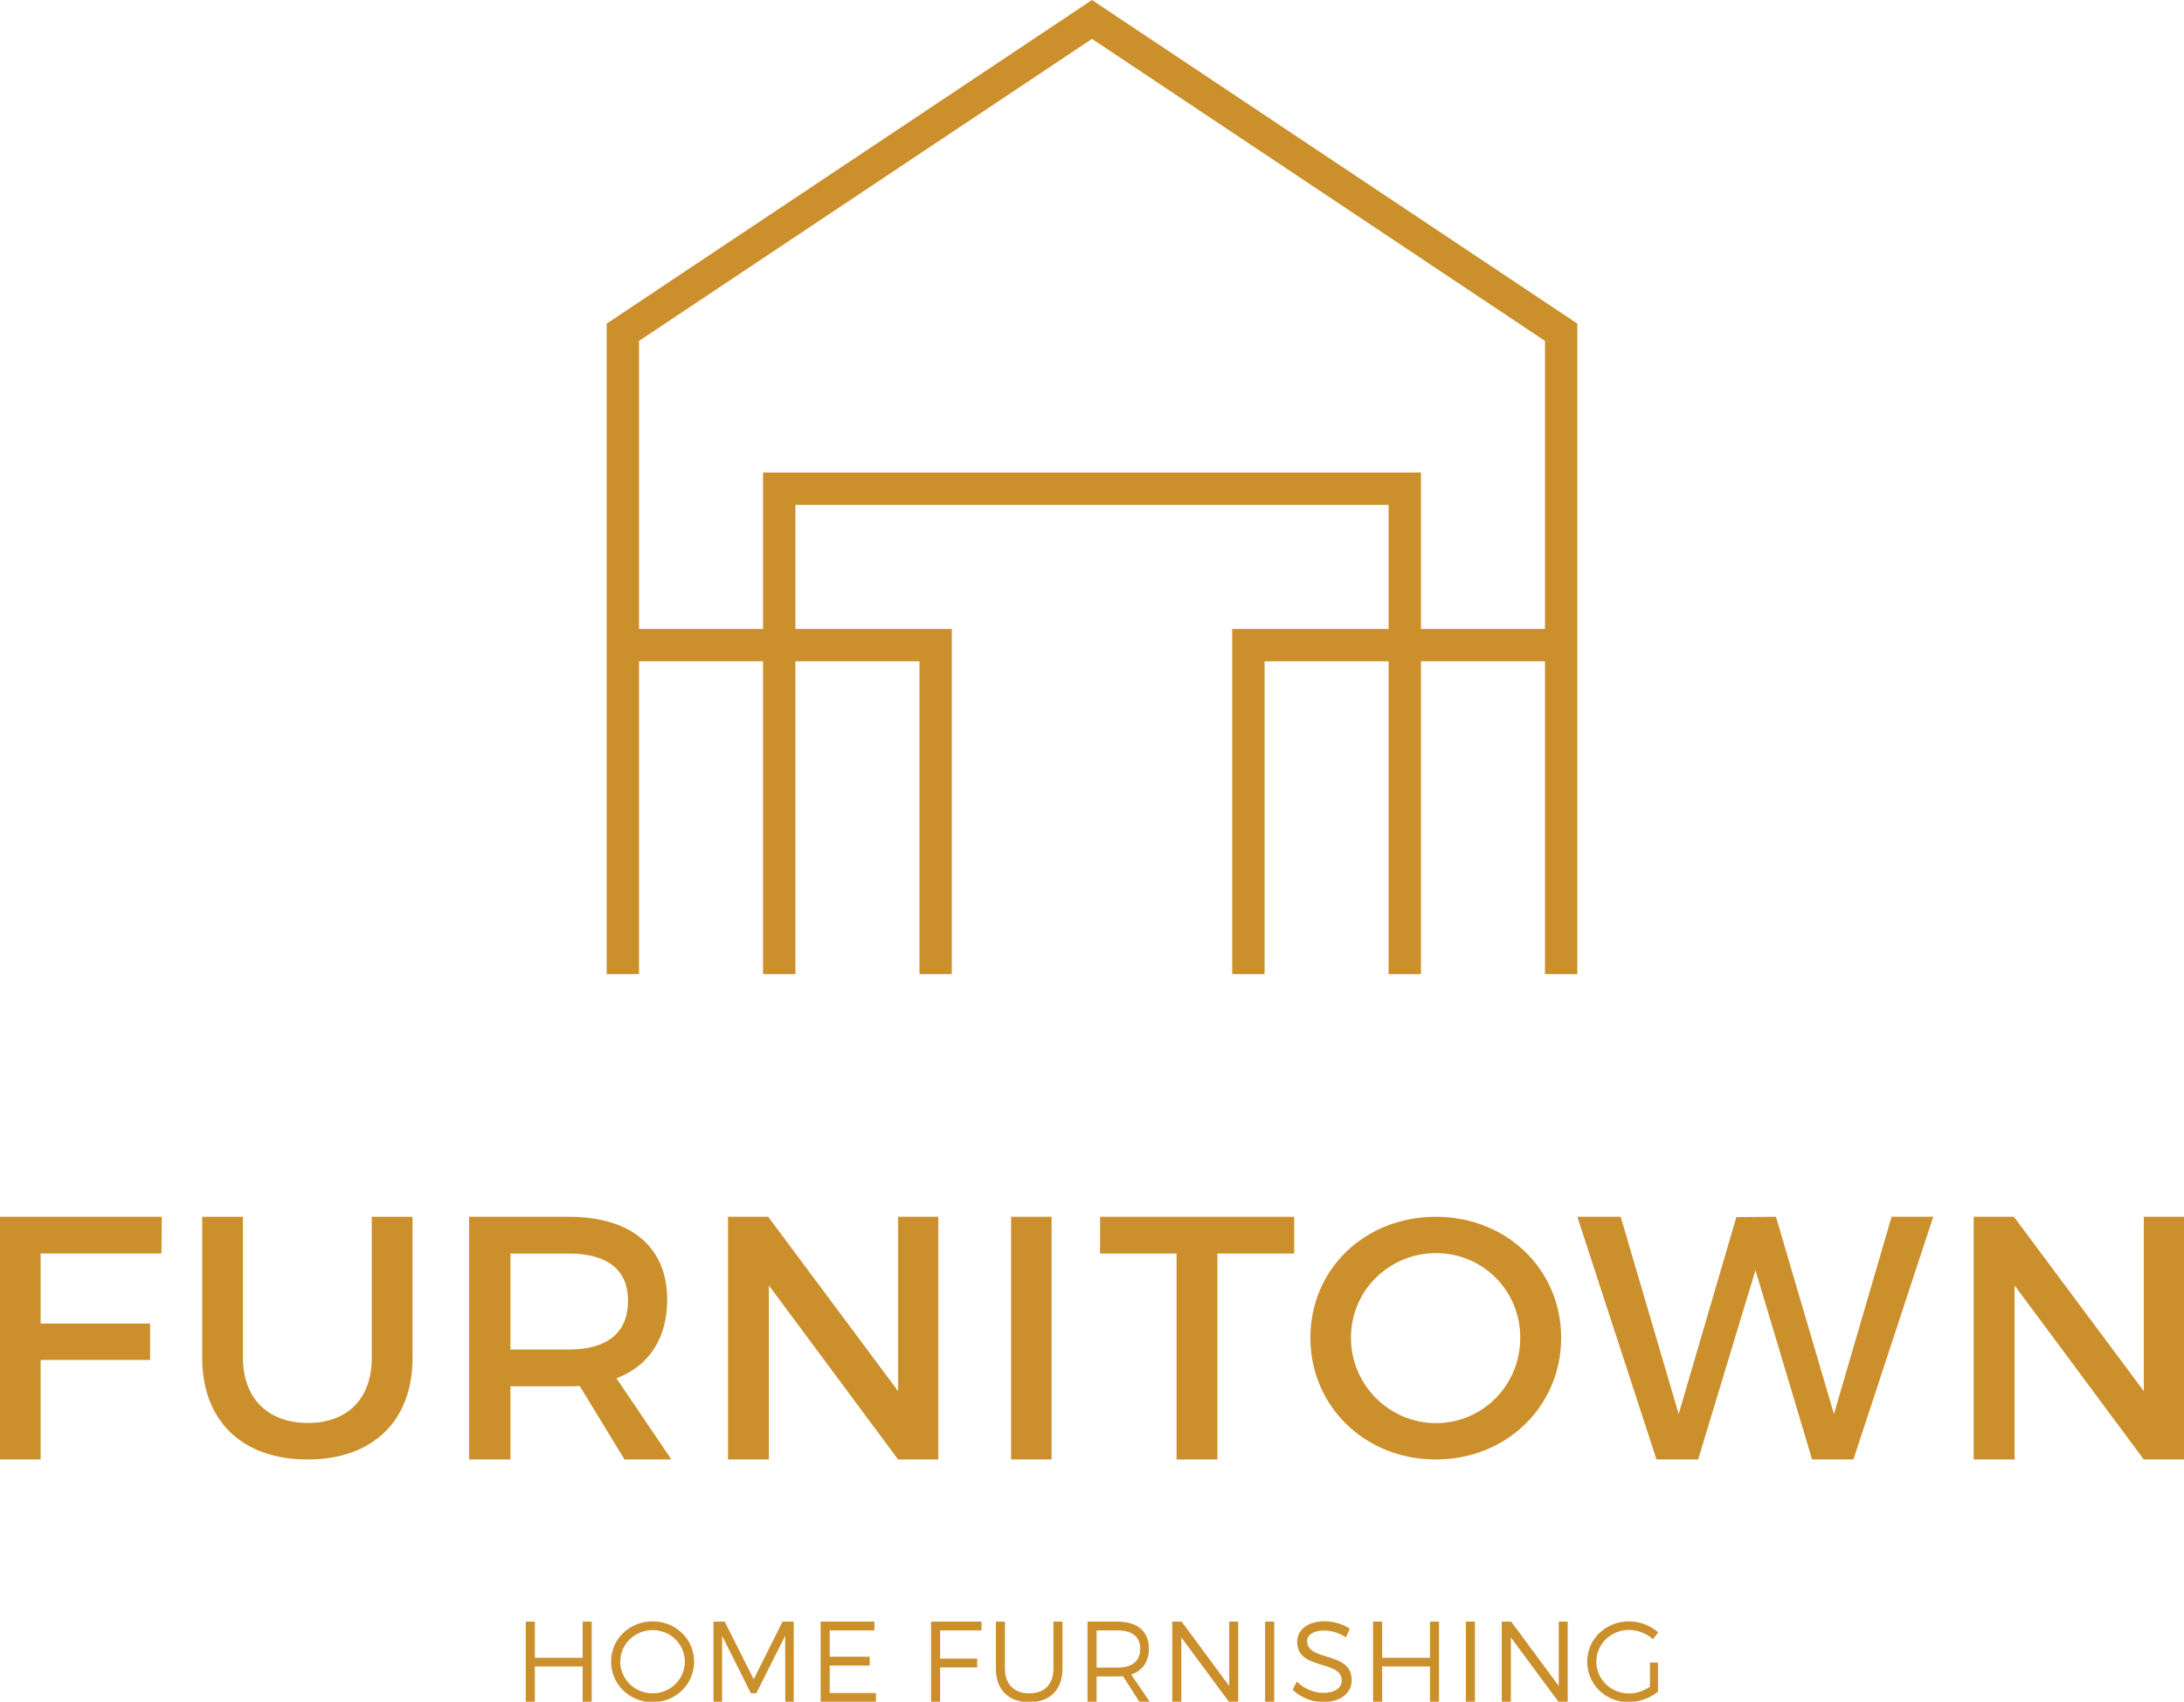 <svg version="1.1" id="Isolation_Mode" xmlns="http://www.w3.org/2000/svg" xmlns:xlink="http://www.w3.org/1999/xlink" x="0px"
	 y="0px" width="198.425px" height="154.586px" viewBox="0 0 198.425 154.586" enable-background="new 0 0 198.425 154.586"
	 xml:space="preserve">
<g>
	<g>
		<polygon fill="#CB8F2B" points="3.69,113.872 3.69,120.234 13.635,120.234 13.635,123.541 3.69,123.541 3.69,132.58 0,132.58 
			0,110.533 14.698,110.533 14.667,113.872 		"/>
		<g>
			<path fill="#CB8F2B" d="M37.48,123.355c0,5.724-3.608,9.226-9.539,9.226c-5.93,0-9.569-3.502-9.569-9.226v-12.821h3.703v12.821
				c0,3.689,2.29,5.91,5.898,5.91c3.577,0,5.804-2.188,5.804-5.91v-12.821h3.703V123.355z"/>
			<path fill="#CB8F2B" d="M52.669,125.904c-0.318,0.03-0.668,0.03-1.017,0.03h-5.277v6.646h-3.751v-22.047h9.028
				c5.689,0,8.963,2.741,8.963,7.528c0,3.526-1.652,6.015-4.609,7.148l4.991,7.37h-4.259L52.669,125.904z M51.652,122.596
				c3.433,0,5.403-1.447,5.403-4.439c0-2.898-1.97-4.284-5.403-4.284h-5.277v8.724H51.652z"/>
			<polygon fill="#CB8F2B" points="81.598,132.58 69.855,116.77 69.855,132.58 66.142,132.58 66.142,110.533 69.793,110.533 
				81.598,126.376 81.598,110.533 85.25,110.533 85.25,132.58 			"/>
			<rect x="91.864" y="110.533" fill="#CB8F2B" width="3.675" height="22.047"/>
			<polygon fill="#CB8F2B" points="110.605,113.872 110.605,132.58 106.896,132.58 106.896,113.872 99.947,113.872 99.947,110.533 
				117.584,110.533 117.584,113.872 			"/>
			<path fill="#CB8F2B" d="M141.837,121.525c0,6.229-4.974,11.056-11.391,11.056s-11.392-4.826-11.392-11.056
				c0-6.259,4.975-10.991,11.392-10.991S141.837,115.298,141.837,121.525 M122.739,121.525c0,4.329,3.531,7.755,7.737,7.755
				s7.646-3.426,7.646-7.755c0-4.328-3.439-7.69-7.646-7.69C126.239,113.835,122.739,117.197,122.739,121.525"/>
			<polygon fill="#CB8F2B" points="164.637,132.58 159.49,115.385 154.282,132.58 150.5,132.58 143.307,110.533 147.244,110.533 
				152.515,128.454 157.754,110.564 161.351,110.533 166.621,128.454 171.86,110.533 175.643,110.533 168.389,132.58 			"/>
			<polygon fill="#CB8F2B" points="194.773,132.58 183.032,116.77 183.032,132.58 179.317,132.58 179.317,110.533 182.969,110.533 
				194.773,126.376 194.773,110.533 198.425,110.533 198.425,132.58 			"/>
			<polygon fill="#CB8F2B" points="52.936,154.586 52.936,151.385 48.592,151.385 48.592,154.586 47.769,154.586 47.769,147.311 
				48.592,147.311 48.592,150.595 52.936,150.595 52.936,147.311 53.759,147.311 53.759,154.586 			"/>
			<path fill="#CB8F2B" d="M63.063,150.948c0,2.048-1.668,3.681-3.767,3.681c-2.11,0-3.777-1.633-3.777-3.681
				c0-2.059,1.667-3.659,3.777-3.659C61.395,147.289,63.063,148.9,63.063,150.948 M56.352,150.948c0,1.602,1.338,2.879,2.944,2.879
				c1.605,0,2.923-1.277,2.923-2.879c0-1.601-1.318-2.869-2.923-2.869C57.69,148.079,56.352,149.348,56.352,150.948"/>
			<polygon fill="#CB8F2B" points="71.348,154.586 71.337,148.588 68.713,153.816 68.219,153.816 65.604,148.588 65.604,154.586 
				64.822,154.586 64.822,147.311 65.841,147.311 68.476,152.549 71.1,147.311 72.11,147.311 72.11,154.586 			"/>
			<polygon fill="#CB8F2B" points="75.381,148.11 75.381,150.502 79.015,150.502 79.015,151.301 75.381,151.301 75.381,153.797 
				79.582,153.797 79.582,154.587 74.559,154.587 74.559,147.31 79.447,147.31 79.447,148.11 			"/>
			<polygon fill="#CB8F2B" points="85.416,148.11 85.416,150.668 88.782,150.668 88.782,151.468 85.416,151.468 85.416,154.587 
				84.592,154.587 84.592,147.31 89.173,147.31 89.173,148.11 			"/>
			<path fill="#CB8F2B" d="M96.532,151.593c0,1.893-1.132,3.035-3.016,3.035c-1.894,0-3.036-1.143-3.036-3.035v-4.283h0.823v4.283
				c0,1.413,0.844,2.234,2.213,2.234c1.369,0,2.192-0.821,2.192-2.234v-4.283h0.824V151.593z"/>
			<path fill="#CB8F2B" d="M102.026,152.268c-0.153,0.011-0.318,0.022-0.483,0.022h-1.914v2.297h-0.824v-7.277h2.738
				c1.802,0,2.841,0.895,2.841,2.443c0,1.206-0.576,2.016-1.616,2.359l1.688,2.475h-0.937L102.026,152.268z M101.543,151.488
				c1.307,0,2.049-0.582,2.049-1.715c0-1.102-0.742-1.663-2.049-1.663h-1.914v3.378H101.543z"/>
			<polygon fill="#CB8F2B" points="111.649,154.586 107.327,148.744 107.327,154.586 106.503,154.586 106.503,147.311 
				107.357,147.311 111.681,153.162 111.681,147.311 112.494,147.311 112.494,154.586 			"/>
			<rect x="114.942" y="147.311" fill="#CB8F2B" width="0.824" height="7.275"/>
			<path fill="#CB8F2B" d="M122.632,147.954l-0.351,0.78c-0.648-0.437-1.41-0.614-1.986-0.614c-0.926,0-1.533,0.354-1.533,0.968
				c0,1.87,4.055,0.894,4.045,3.534c0,1.217-1.061,1.995-2.604,1.995c-1.049,0-2.079-0.457-2.757-1.111l0.369-0.748
				c0.669,0.654,1.585,1.027,2.398,1.027c1.039,0,1.688-0.426,1.688-1.122c0.011-1.912-4.045-0.895-4.045-3.503
				c0-1.144,0.999-1.882,2.491-1.882C121.18,147.278,122.034,147.55,122.632,147.954"/>
			<polygon fill="#CB8F2B" points="129.918,154.586 129.918,151.385 125.574,151.385 125.574,154.586 124.751,154.586 
				124.751,147.311 125.574,147.311 125.574,150.595 129.918,150.595 129.918,147.311 130.741,147.311 130.741,154.586 			"/>
			<rect x="133.18" y="147.311" fill="#CB8F2B" width="0.824" height="7.275"/>
			<polygon fill="#CB8F2B" points="141.589,154.586 137.267,148.744 137.267,154.586 136.442,154.586 136.442,147.311 
				137.297,147.311 141.62,153.162 141.62,147.311 142.433,147.311 142.433,154.586 			"/>
			<path fill="#CB8F2B" d="M150.635,151.031v2.641c-0.709,0.571-1.708,0.957-2.676,0.957c-2.089,0-3.757-1.633-3.757-3.681
				s1.678-3.659,3.798-3.659c0.999,0,1.967,0.386,2.656,0.998l-0.474,0.623c-0.587-0.529-1.379-0.842-2.183-0.842
				c-1.646,0-2.964,1.279-2.964,2.88c0,1.61,1.327,2.891,2.975,2.891c0.648,0,1.338-0.229,1.894-0.614v-2.193H150.635z"/>
			<path fill="#CB8F2B" d="M142.282,28.713l-1.915-1.276l-36.3-24.2l-4.41-2.94L99.213,0l-0.445,0.297l-4.41,2.94l-36.3,24.2
				l-1.914,1.276l-1.025,0.684v2.256v1.276V57.13v2.94v28.416h2.939v-2.94v-2.777V60.07h11.269v22.698v5.718h2.939v-5.718V60.07
				h11.269v22.698v2.777v2.94h2.939v-2.94V60.07v-2.94H72.266V45.861h53.894V57.13h-14.208v2.94v25.476v2.94h2.939v-2.94v-2.777
				V60.07h11.269v22.698v5.718h2.939v-5.718V60.07h11.269v22.698v5.718h2.939V60.07v-2.94V32.929v-1.276v-2.256L142.282,28.713z
				 M129.099,57.13V42.922H69.327V57.13H58.058V31.653V30.97l3.385-2.257l37.77-25.18l37.77,25.18l3.385,2.257v0.683V57.13H129.099z
				"/>
		</g>
	</g>
</g>
</svg>